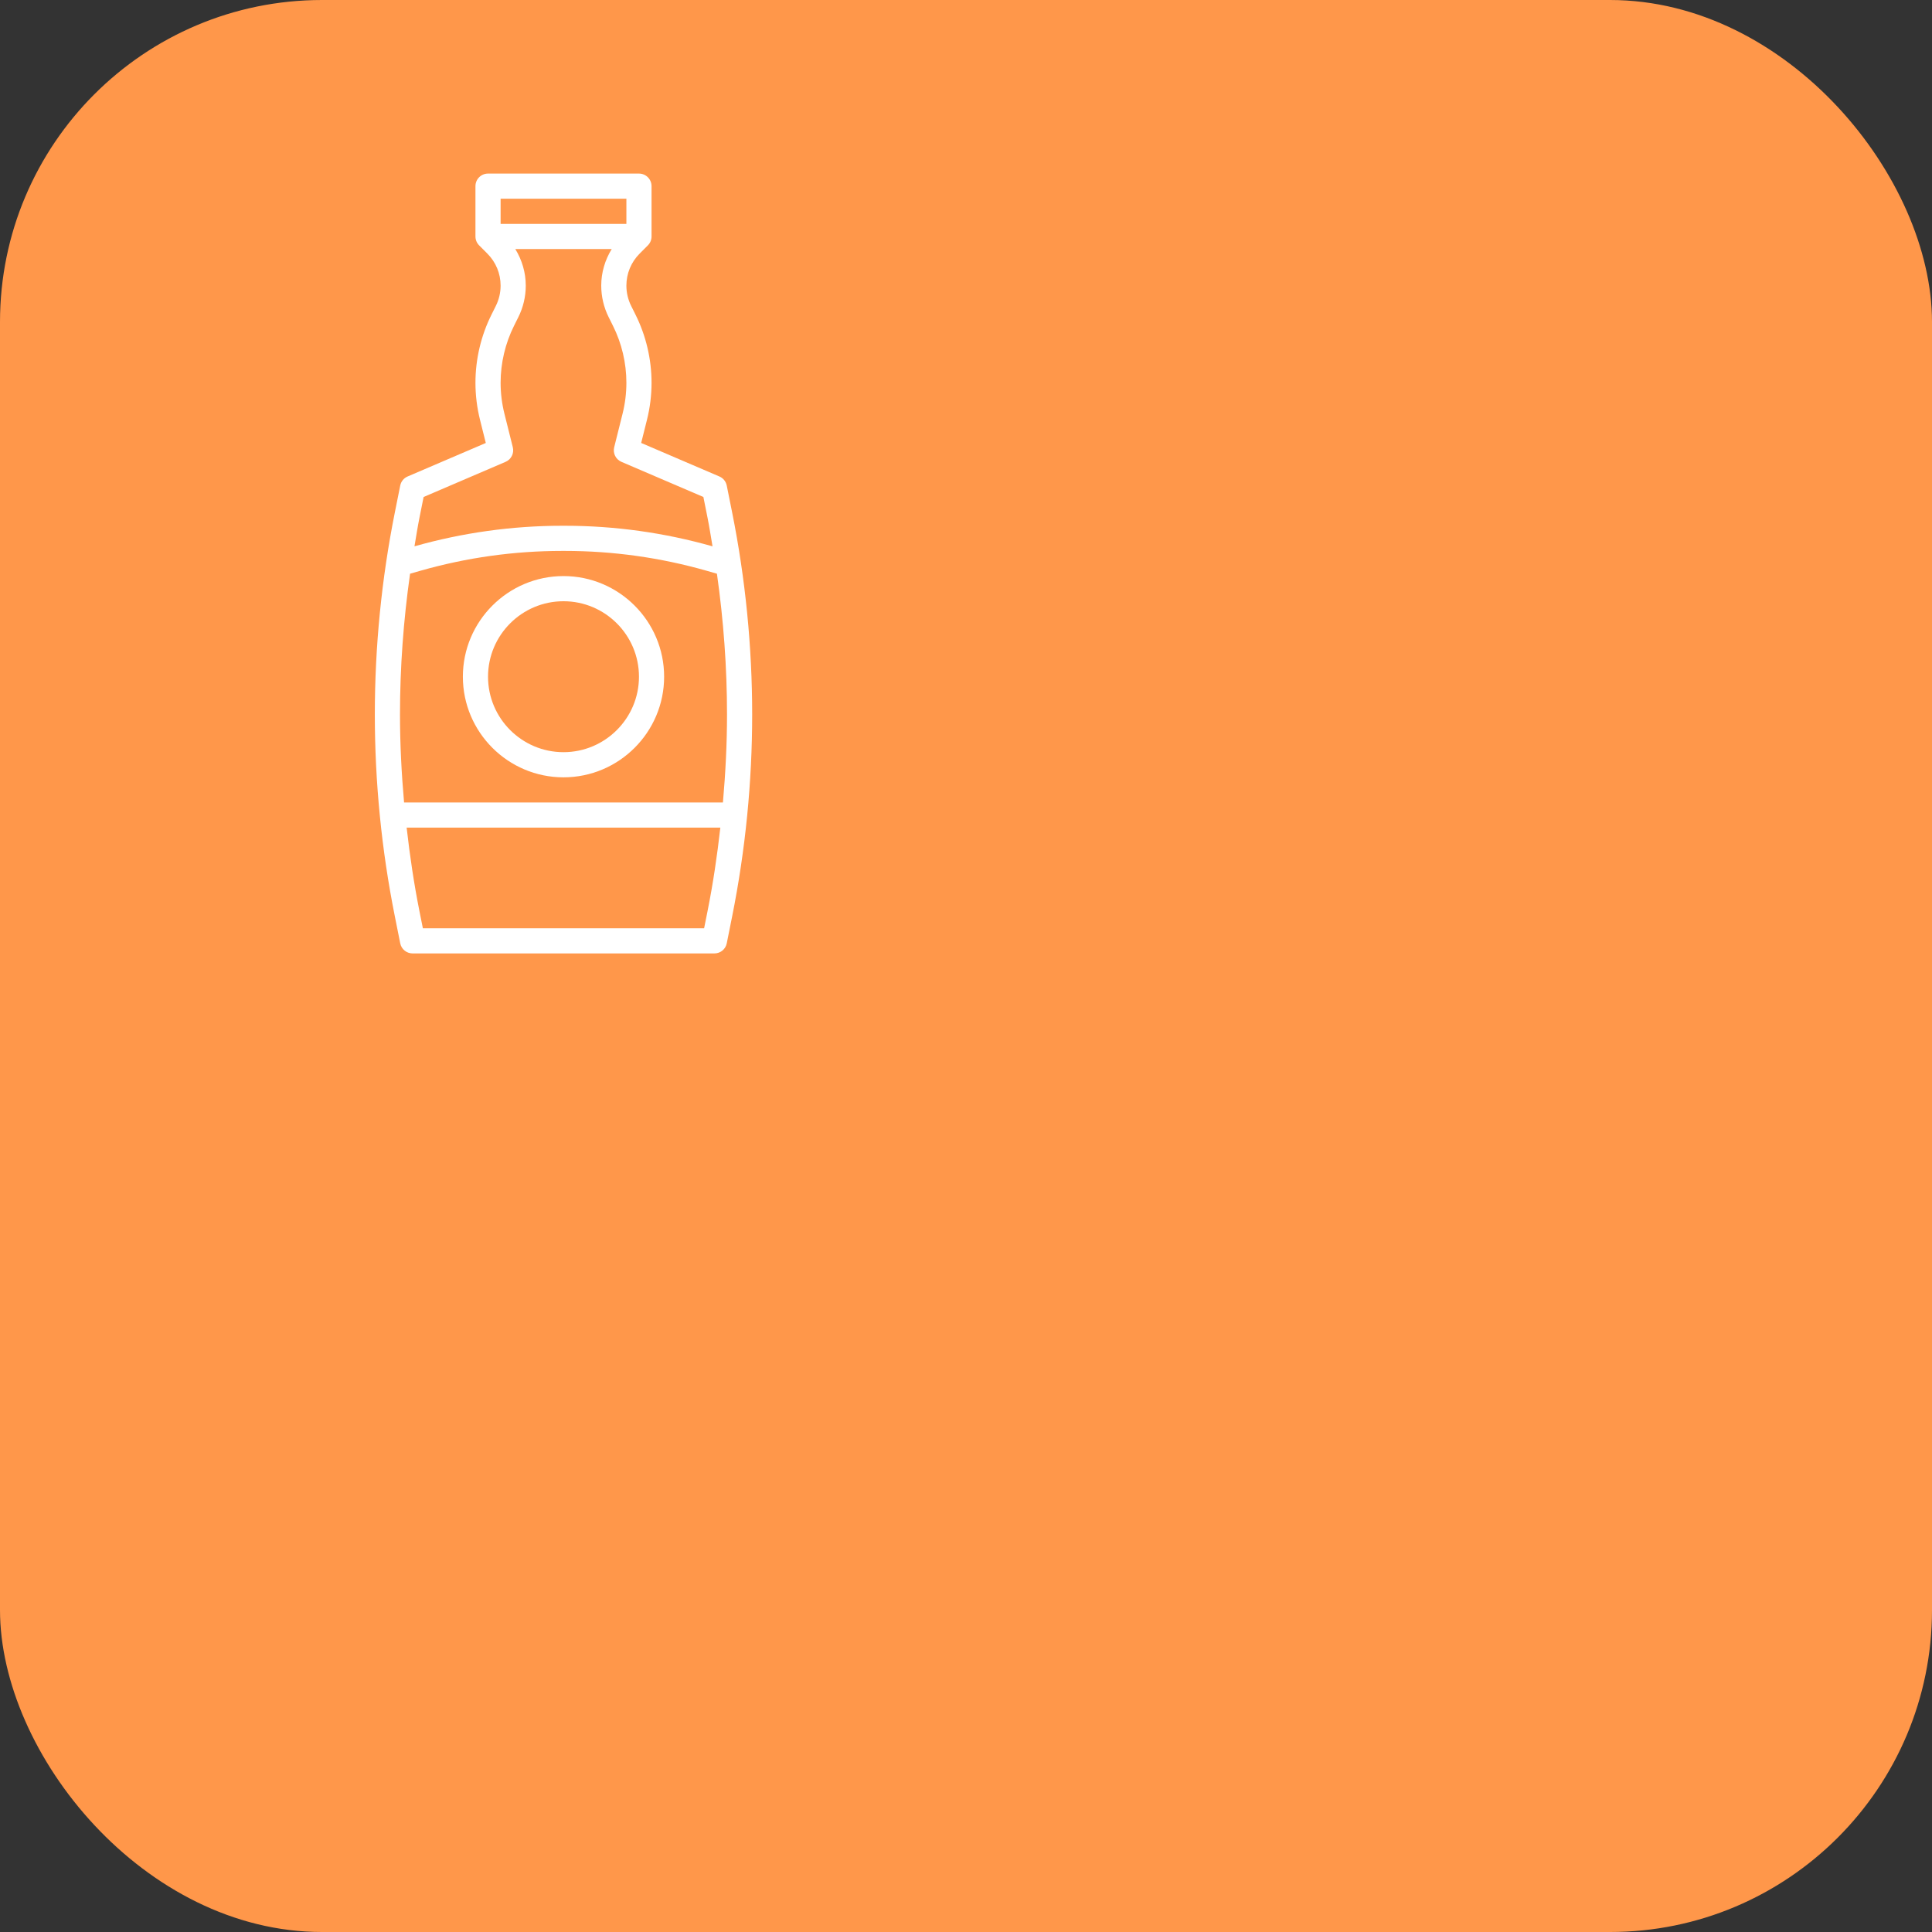 <svg width="96" height="96" viewBox="0 0 96 96" fill="none" xmlns="http://www.w3.org/2000/svg">
<rect x="0" y="0" width="96" height="96" fill="#333333" stroke="none"/>
<rect width="96" height="96" rx="16" fill="#FF974A"/>
<path d="M36.382 25.474L36.112 24.128C36.072 23.926 35.935 23.756 35.746 23.676L31.86 22.01L32.148 20.858C32.299 20.257 32.375 19.638 32.375 19.018C32.375 17.846 32.098 16.673 31.574 15.626L31.364 15.204C31.207 14.892 31.125 14.543 31.125 14.194C31.125 13.591 31.36 13.024 31.787 12.598L32.192 12.192C32.309 12.075 32.375 11.916 32.375 11.75V9.25C32.375 8.905 32.096 8.625 31.75 8.625H24.25C23.904 8.625 23.625 8.905 23.625 9.25V11.75C23.625 11.916 23.691 12.075 23.808 12.192L24.213 12.598C24.64 13.024 24.875 13.591 24.875 14.194C24.875 14.543 24.793 14.892 24.636 15.204L24.426 15.626C23.902 16.673 23.625 17.846 23.625 19.018C23.625 19.638 23.701 20.257 23.851 20.858L24.139 22.011L20.254 23.676C20.064 23.757 19.927 23.926 19.887 24.128L19.617 25.475C18.959 28.767 18.625 32.141 18.625 35.5C18.625 38.859 18.959 42.233 19.618 45.526L19.887 46.873C19.946 47.165 20.202 47.375 20.5 47.375H35.5C35.798 47.375 36.054 47.165 36.112 46.873L36.382 45.526C37.041 42.233 37.375 38.859 37.375 35.5C37.375 32.141 37.041 28.767 36.382 25.474ZM19.875 35.5C19.875 33.164 20.048 30.823 20.376 28.507L20.887 28.361C23.176 27.707 25.545 27.375 27.926 27.375H28.074C30.455 27.375 32.824 27.707 35.114 28.361L35.624 28.507C35.952 30.823 36.125 33.164 36.125 35.5C36.125 36.959 36.05 38.419 35.922 39.875H20.078C19.95 38.419 19.875 36.959 19.875 35.5ZM31.125 9.875V11.125H24.875V9.875H31.125ZM21.049 24.695L25.121 22.949C25.403 22.829 25.556 22.521 25.481 22.223L25.064 20.555C24.939 20.053 24.875 19.536 24.875 19.018C24.875 18.039 25.106 17.06 25.544 16.184L25.754 15.763C25.997 15.279 26.125 14.736 26.125 14.194C26.125 13.541 25.938 12.919 25.605 12.375H30.396C30.062 12.919 29.875 13.541 29.875 14.194C29.875 14.736 30.003 15.278 30.246 15.763L30.456 16.185C30.894 17.06 31.125 18.039 31.125 19.018C31.125 19.536 31.061 20.053 30.936 20.554L30.519 22.223C30.444 22.521 30.597 22.828 30.879 22.949L34.951 24.695L35.156 25.72C35.251 26.193 35.324 26.671 35.405 27.147C33.019 26.47 30.553 26.125 28.074 26.125H27.926C25.447 26.125 22.981 26.47 20.595 27.146C20.676 26.67 20.749 26.192 20.844 25.719L21.049 24.695ZM35.156 45.281L34.987 46.125H21.012L20.843 45.28C20.569 43.907 20.364 42.519 20.206 41.125H35.793C35.636 42.519 35.431 43.908 35.156 45.281Z" fill="white"/>
<path d="M28 28.625C25.243 28.625 23 30.868 23 33.625C23 36.382 25.243 38.625 28 38.625C30.757 38.625 33 36.382 33 33.625C33 30.868 30.757 28.625 28 28.625ZM28 37.375C25.932 37.375 24.25 35.693 24.25 33.625C24.25 31.557 25.932 29.875 28 29.875C30.068 29.875 31.75 31.557 31.75 33.625C31.75 35.693 30.068 37.375 28 37.375Z" fill="white"/>
</svg>
